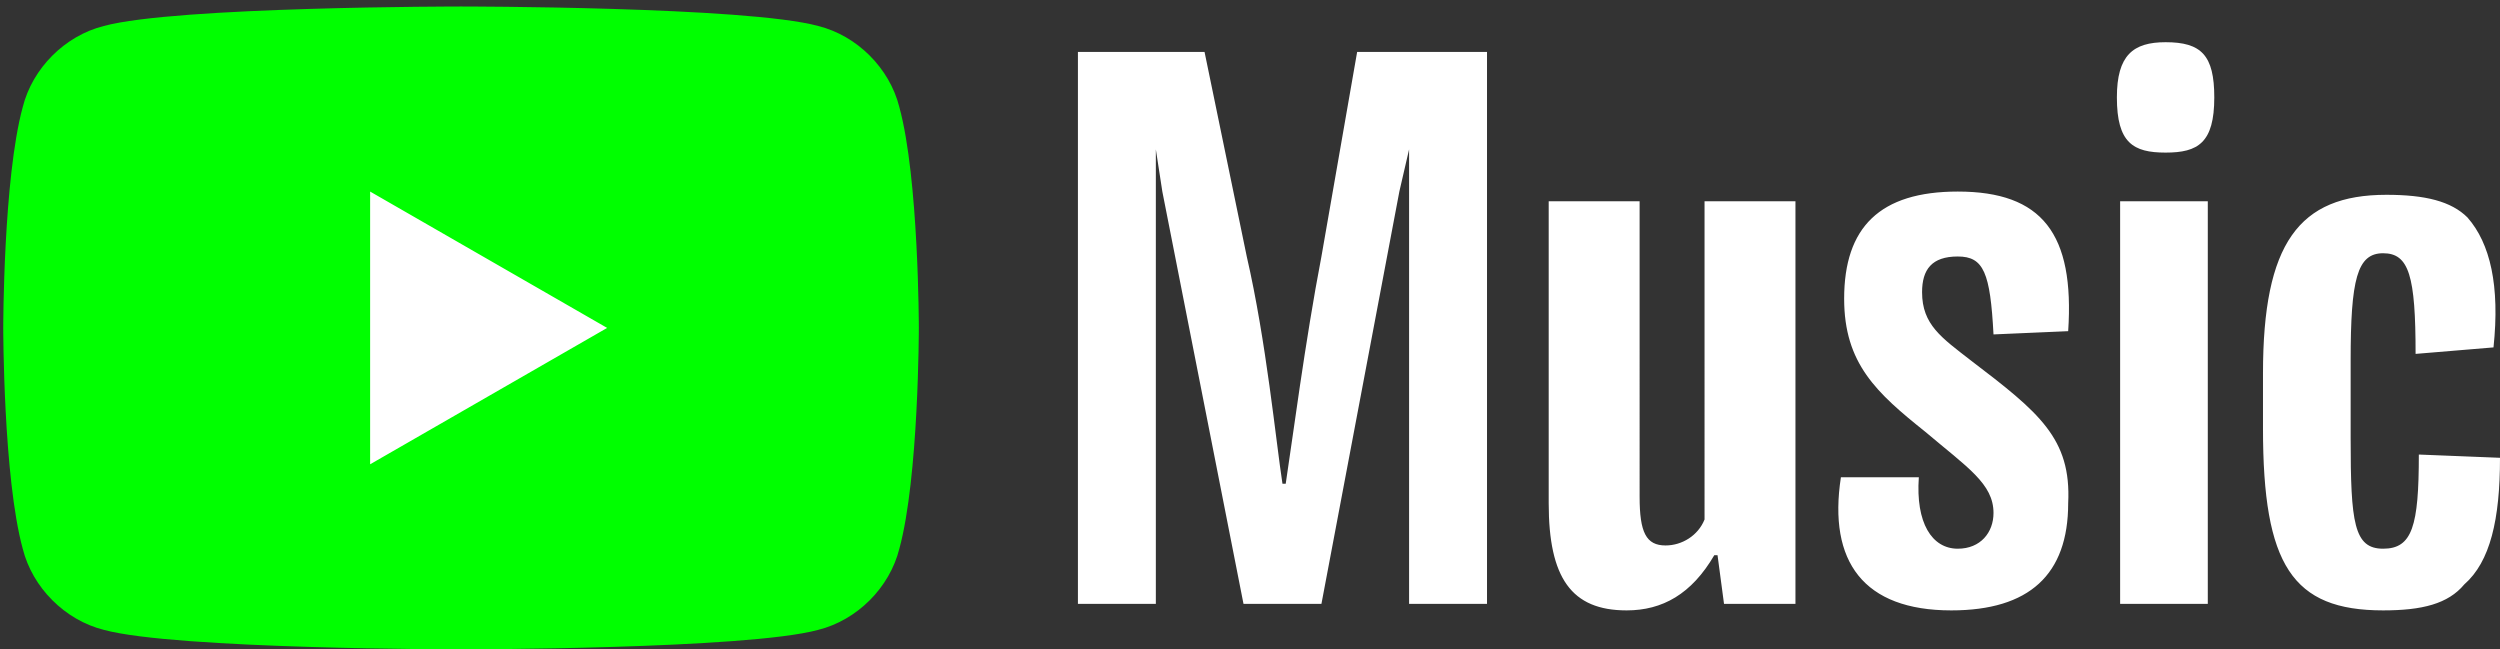 <?xml version="1.0" encoding="utf-8"?>
<svg version="1.1" id="Layer_1" xmlns="http://www.w3.org/2000/svg" xmlns:xlink="http://www.w3.org/1999/xlink" x="0px" y="0px"
	 viewBox="0 0 77 20" style="enable-background:new 0 0 77 20;" xml:space="preserve">
<rect x="0" y="0" width="77" height="20" fill="#333333" stroke="none"/>
<style type="text/css">
	.st0{fill:#00FF00;}
	.st1{fill:#FFFFFF;}
</style>
<g>
	<path class="st0" d="M27.7,3.3c-0.3-1.2-1.3-2.2-2.5-2.5c-2.2-0.6-11-0.6-11-0.6s-8.8,0-11,0.6C2,1.1,1,2.1,0.7,3.3
		c-0.6,2.2-0.6,6.8-0.6,6.8s0,4.6,0.6,6.8C1,18.1,2,19.1,3.2,19.4c2.2,0.6,11,0.6,11,0.6s8.8,0,11-0.6c1.2-0.3,2.2-1.3,2.5-2.5
		c0.6-2.2,0.6-6.8,0.6-6.8S28.3,5.5,27.7,3.3z"/>
	<path class="st1" d="M11.4,14.3l7.3-4.2l-7.3-4.2L11.4,14.3z M40.7,7.9c-0.5,2.6-0.9,5.7-1.1,7h-0.1c-0.2-1.3-0.5-4.4-1.1-7
		l-1.3-6.3h-3.9v17h2.4v-14l0.2,1.3l2.5,12.7h2.4l2.4-12.7l0.3-1.3v14h2.4V1.6h-4L40.7,7.9L40.7,7.9z M52.5,16
		c-0.2,0.5-0.7,0.8-1.2,0.8c-0.6,0-0.8-0.4-0.8-1.5V6.2h-2.8v9.3c0,2.3,0.7,3.3,2.4,3.3c1.1,0,2-0.5,2.7-1.7h0.1l0.2,1.5h2.2V6.2
		h-2.8L52.5,16L52.5,16L52.5,16z M60.7,11.1c-0.9-0.7-1.5-1.1-1.5-2.1c0-0.7,0.3-1.1,1.1-1.1c0.8,0,1,0.5,1.1,2.4l2.3-0.1
		c0.2-3-0.8-4.3-3.4-4.3c-2.4,0-3.5,1.1-3.5,3.3c0,2,1,2.9,2.5,4.1c1.3,1.1,2.1,1.6,2.1,2.5c0,0.6-0.4,1.1-1.1,1.1
		c-0.8,0-1.3-0.8-1.2-2.2l-2.4,0c-0.4,2.6,0.7,4.1,3.4,4.1c2.4,0,3.6-1.1,3.6-3.3C63.8,13.5,62.8,12.7,60.7,11.1z M65.4,6.2H68v12.4
		h-2.7V6.2z M66.7,1.3c-1,0-1.5,0.4-1.5,1.7c0,1.4,0.5,1.7,1.5,1.7c1,0,1.5-0.3,1.5-1.7C68.2,1.7,67.8,1.3,66.7,1.3z M77,14.1
		L74.5,14c0,2.2-0.2,2.9-1.1,2.9s-1-0.8-1-3.4v-2.4c0-2.5,0.2-3.3,1-3.3c0.8,0,1,0.7,1,3.1l2.4-0.2c0.2-1.9-0.1-3.2-0.8-4
		C75.5,6.2,74.7,6,73.5,6c-2.7,0-3.8,1.5-3.8,5.5v1.7c0,4.2,0.9,5.6,3.7,5.6c1.2,0,2-0.2,2.5-0.8C76.7,17.3,77,16,77,14.1L77,14.1z"
		/>
</g>
</svg>
